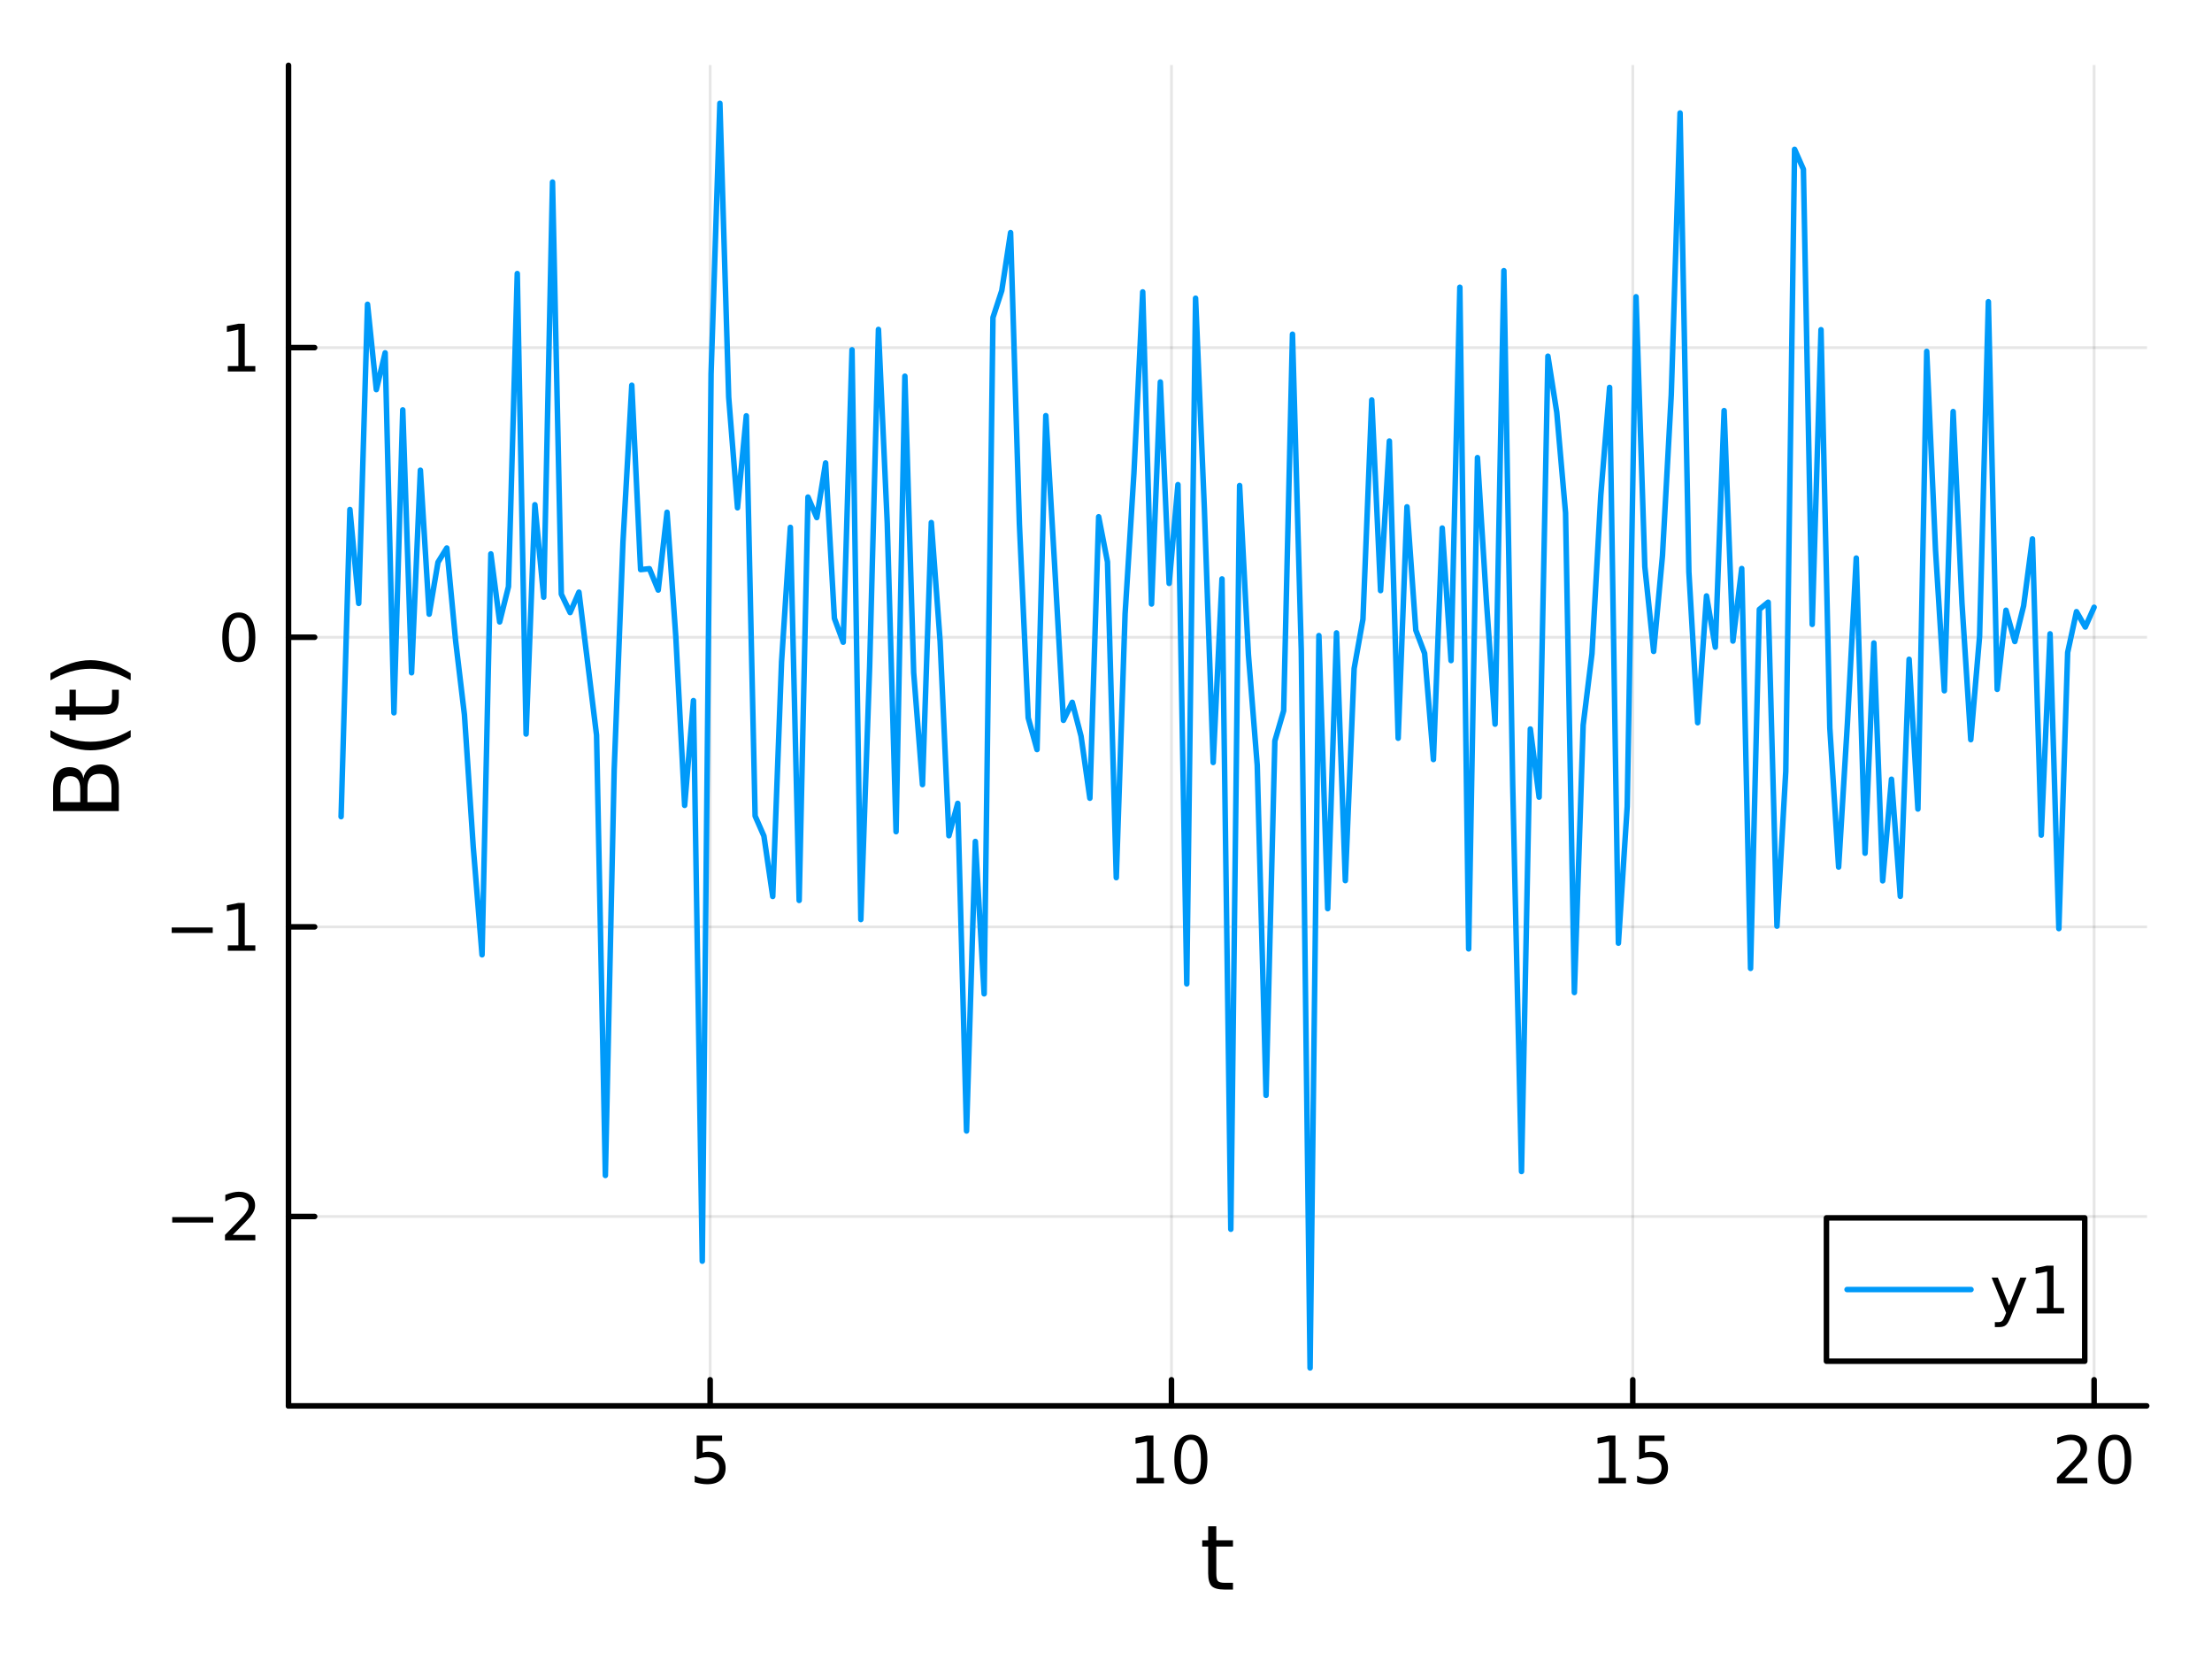 <?xml version="1.0" encoding="utf-8"?>
<svg xmlns="http://www.w3.org/2000/svg" xmlns:xlink="http://www.w3.org/1999/xlink" width="400" height="300" viewBox="0 0 1600 1200">
<rect x="0" y="0" width="1600" height="1200" fill="#333333" stroke="none"/>
<defs>
  <clipPath id="clip080">
    <rect x="0" y="0" width="1600" height="1200"/>
  </clipPath>
</defs>
<path clip-path="url(#clip080)" d="M0 1200 L1600 1200 L1600 0 L0 0  Z" fill="#ffffff" fill-rule="evenodd" fill-opacity="1"/>
<defs>
  <clipPath id="clip081">
    <rect x="320" y="0" width="1121" height="1121"/>
  </clipPath>
</defs>
<path clip-path="url(#clip080)" d="M208.686 1016.92 L1552.76 1016.92 L1552.76 47.244 L208.686 47.244  Z" fill="#ffffff" fill-rule="evenodd" fill-opacity="1"/>
<defs>
  <clipPath id="clip082">
    <rect x="208" y="47" width="1345" height="971"/>
  </clipPath>
</defs>
<polyline clip-path="url(#clip082)" style="stroke:#000000; stroke-linecap:round; stroke-linejoin:round; stroke-width:2; stroke-opacity:0.1; fill:none" points="513.671,1016.92 513.671,47.244 "/>
<polyline clip-path="url(#clip082)" style="stroke:#000000; stroke-linecap:round; stroke-linejoin:round; stroke-width:2; stroke-opacity:0.1; fill:none" points="847.353,1016.92 847.353,47.244 "/>
<polyline clip-path="url(#clip082)" style="stroke:#000000; stroke-linecap:round; stroke-linejoin:round; stroke-width:2; stroke-opacity:0.1; fill:none" points="1181.03,1016.92 1181.03,47.244 "/>
<polyline clip-path="url(#clip082)" style="stroke:#000000; stroke-linecap:round; stroke-linejoin:round; stroke-width:2; stroke-opacity:0.1; fill:none" points="1514.72,1016.92 1514.72,47.244 "/>
<polyline clip-path="url(#clip080)" style="stroke:#000000; stroke-linecap:round; stroke-linejoin:round; stroke-width:4; stroke-opacity:1; fill:none" points="208.686,1016.92 1552.76,1016.92 "/>
<polyline clip-path="url(#clip080)" style="stroke:#000000; stroke-linecap:round; stroke-linejoin:round; stroke-width:4; stroke-opacity:1; fill:none" points="513.671,1016.92 513.671,998.022 "/>
<polyline clip-path="url(#clip080)" style="stroke:#000000; stroke-linecap:round; stroke-linejoin:round; stroke-width:4; stroke-opacity:1; fill:none" points="847.353,1016.92 847.353,998.022 "/>
<polyline clip-path="url(#clip080)" style="stroke:#000000; stroke-linecap:round; stroke-linejoin:round; stroke-width:4; stroke-opacity:1; fill:none" points="1181.03,1016.92 1181.03,998.022 "/>
<polyline clip-path="url(#clip080)" style="stroke:#000000; stroke-linecap:round; stroke-linejoin:round; stroke-width:4; stroke-opacity:1; fill:none" points="1514.72,1016.92 1514.72,998.022 "/>
<path clip-path="url(#clip080)" d="M503.949 1038.36 L522.305 1038.36 L522.305 1042.3 L508.231 1042.3 L508.231 1050.77 Q509.25 1050.42 510.268 1050.26 Q511.287 1050.07 512.305 1050.07 Q518.092 1050.07 521.472 1053.24 Q524.852 1056.42 524.852 1061.83 Q524.852 1067.41 521.379 1070.51 Q517.907 1073.59 511.588 1073.59 Q509.412 1073.59 507.143 1073.22 Q504.898 1072.85 502.491 1072.11 L502.491 1067.41 Q504.574 1068.54 506.796 1069.1 Q509.018 1069.66 511.495 1069.66 Q515.5 1069.66 517.838 1067.55 Q520.176 1065.44 520.176 1061.83 Q520.176 1058.22 517.838 1056.11 Q515.5 1054.01 511.495 1054.01 Q509.62 1054.01 507.745 1054.42 Q505.893 1054.84 503.949 1055.72 L503.949 1038.36 Z" fill="#000000" fill-rule="nonzero" fill-opacity="1" /><path clip-path="url(#clip080)" d="M822.04 1068.98 L829.679 1068.98 L829.679 1042.62 L821.369 1044.29 L821.369 1040.03 L829.633 1038.36 L834.309 1038.36 L834.309 1068.98 L841.948 1068.98 L841.948 1072.92 L822.04 1072.92 L822.04 1068.98 Z" fill="#000000" fill-rule="nonzero" fill-opacity="1" /><path clip-path="url(#clip080)" d="M861.392 1041.44 Q857.781 1041.44 855.952 1045 Q854.147 1048.54 854.147 1055.67 Q854.147 1062.78 855.952 1066.35 Q857.781 1069.89 861.392 1069.89 Q865.026 1069.89 866.832 1066.35 Q868.661 1062.78 868.661 1055.67 Q868.661 1048.54 866.832 1045 Q865.026 1041.44 861.392 1041.44 M861.392 1037.73 Q867.202 1037.73 870.258 1042.34 Q873.336 1046.92 873.336 1055.67 Q873.336 1064.4 870.258 1069.01 Q867.202 1073.59 861.392 1073.59 Q855.582 1073.59 852.503 1069.01 Q849.448 1064.4 849.448 1055.67 Q849.448 1046.92 852.503 1042.34 Q855.582 1037.73 861.392 1037.73 Z" fill="#000000" fill-rule="nonzero" fill-opacity="1" /><path clip-path="url(#clip080)" d="M1156.22 1068.98 L1163.86 1068.98 L1163.86 1042.62 L1155.55 1044.29 L1155.55 1040.03 L1163.81 1038.36 L1168.49 1038.36 L1168.49 1068.98 L1176.13 1068.98 L1176.13 1072.92 L1156.22 1072.92 L1156.22 1068.98 Z" fill="#000000" fill-rule="nonzero" fill-opacity="1" /><path clip-path="url(#clip080)" d="M1185.62 1038.36 L1203.97 1038.36 L1203.97 1042.3 L1189.9 1042.3 L1189.9 1050.77 Q1190.92 1050.42 1191.94 1050.26 Q1192.96 1050.07 1193.97 1050.07 Q1199.76 1050.07 1203.14 1053.24 Q1206.52 1056.42 1206.52 1061.83 Q1206.52 1067.41 1203.05 1070.51 Q1199.58 1073.59 1193.26 1073.59 Q1191.08 1073.59 1188.81 1073.22 Q1186.57 1072.85 1184.16 1072.11 L1184.16 1067.41 Q1186.24 1068.54 1188.46 1069.1 Q1190.69 1069.66 1193.16 1069.66 Q1197.17 1069.66 1199.51 1067.55 Q1201.84 1065.44 1201.84 1061.83 Q1201.84 1058.22 1199.51 1056.11 Q1197.17 1054.01 1193.16 1054.01 Q1191.29 1054.01 1189.41 1054.42 Q1187.56 1054.84 1185.62 1055.72 L1185.62 1038.36 Z" fill="#000000" fill-rule="nonzero" fill-opacity="1" /><path clip-path="url(#clip080)" d="M1493.49 1068.98 L1509.81 1068.98 L1509.81 1072.92 L1487.86 1072.92 L1487.86 1068.98 Q1490.53 1066.23 1495.11 1061.6 Q1499.72 1056.95 1500.9 1055.61 Q1503.14 1053.08 1504.02 1051.35 Q1504.92 1049.59 1504.92 1047.9 Q1504.92 1045.14 1502.98 1043.41 Q1501.06 1041.67 1497.96 1041.67 Q1495.76 1041.67 1493.3 1042.43 Q1490.87 1043.2 1488.1 1044.75 L1488.1 1040.03 Q1490.92 1038.89 1493.37 1038.31 Q1495.83 1037.73 1497.86 1037.73 Q1503.23 1037.73 1506.43 1040.42 Q1509.62 1043.11 1509.62 1047.6 Q1509.62 1049.73 1508.81 1051.65 Q1508.03 1053.54 1505.92 1056.14 Q1505.34 1056.81 1502.24 1060.03 Q1499.14 1063.22 1493.49 1068.98 Z" fill="#000000" fill-rule="nonzero" fill-opacity="1" /><path clip-path="url(#clip080)" d="M1529.62 1041.44 Q1526.01 1041.44 1524.18 1045 Q1522.38 1048.54 1522.38 1055.67 Q1522.38 1062.78 1524.18 1066.35 Q1526.01 1069.89 1529.62 1069.89 Q1533.26 1069.89 1535.06 1066.35 Q1536.89 1062.78 1536.89 1055.67 Q1536.89 1048.54 1535.06 1045 Q1533.26 1041.44 1529.62 1041.44 M1529.62 1037.73 Q1535.43 1037.73 1538.49 1042.34 Q1541.57 1046.92 1541.57 1055.67 Q1541.57 1064.4 1538.49 1069.01 Q1535.43 1073.59 1529.62 1073.59 Q1523.81 1073.59 1520.73 1069.01 Q1517.68 1064.4 1517.68 1055.67 Q1517.68 1046.92 1520.73 1042.34 Q1523.81 1037.73 1529.62 1037.73 Z" fill="#000000" fill-rule="nonzero" fill-opacity="1" /><path clip-path="url(#clip080)" d="M879.782 1104.01 L879.782 1114.14 L891.845 1114.14 L891.845 1118.69 L879.782 1118.69 L879.782 1138.04 Q879.782 1142.4 880.96 1143.64 Q882.169 1144.88 885.829 1144.88 L891.845 1144.88 L891.845 1149.78 L885.829 1149.78 Q879.05 1149.78 876.472 1147.27 Q873.894 1144.72 873.894 1138.04 L873.894 1118.69 L869.597 1118.69 L869.597 1114.14 L873.894 1114.14 L873.894 1104.01 L879.782 1104.01 Z" fill="#000000" fill-rule="nonzero" fill-opacity="1" /><polyline clip-path="url(#clip082)" style="stroke:#000000; stroke-linecap:round; stroke-linejoin:round; stroke-width:2; stroke-opacity:0.1; fill:none" points="208.686,879.916 1552.76,879.916 "/>
<polyline clip-path="url(#clip082)" style="stroke:#000000; stroke-linecap:round; stroke-linejoin:round; stroke-width:2; stroke-opacity:0.1; fill:none" points="208.686,670.426 1552.76,670.426 "/>
<polyline clip-path="url(#clip082)" style="stroke:#000000; stroke-linecap:round; stroke-linejoin:round; stroke-width:2; stroke-opacity:0.1; fill:none" points="208.686,460.937 1552.76,460.937 "/>
<polyline clip-path="url(#clip082)" style="stroke:#000000; stroke-linecap:round; stroke-linejoin:round; stroke-width:2; stroke-opacity:0.1; fill:none" points="208.686,251.447 1552.76,251.447 "/>
<polyline clip-path="url(#clip080)" style="stroke:#000000; stroke-linecap:round; stroke-linejoin:round; stroke-width:4; stroke-opacity:1; fill:none" points="208.686,1016.92 208.686,47.244 "/>
<polyline clip-path="url(#clip080)" style="stroke:#000000; stroke-linecap:round; stroke-linejoin:round; stroke-width:4; stroke-opacity:1; fill:none" points="208.686,879.916 227.584,879.916 "/>
<polyline clip-path="url(#clip080)" style="stroke:#000000; stroke-linecap:round; stroke-linejoin:round; stroke-width:4; stroke-opacity:1; fill:none" points="208.686,670.426 227.584,670.426 "/>
<polyline clip-path="url(#clip080)" style="stroke:#000000; stroke-linecap:round; stroke-linejoin:round; stroke-width:4; stroke-opacity:1; fill:none" points="208.686,460.937 227.584,460.937 "/>
<polyline clip-path="url(#clip080)" style="stroke:#000000; stroke-linecap:round; stroke-linejoin:round; stroke-width:4; stroke-opacity:1; fill:none" points="208.686,251.447 227.584,251.447 "/>
<path clip-path="url(#clip080)" d="M124.571 880.367 L154.246 880.367 L154.246 884.302 L124.571 884.302 L124.571 880.367 Z" fill="#000000" fill-rule="nonzero" fill-opacity="1" /><path clip-path="url(#clip080)" d="M168.367 893.261 L184.686 893.261 L184.686 897.196 L162.742 897.196 L162.742 893.261 Q165.404 890.506 169.987 885.876 Q174.593 881.224 175.774 879.881 Q178.019 877.358 178.899 875.622 Q179.802 873.863 179.802 872.173 Q179.802 869.418 177.857 867.682 Q175.936 865.946 172.834 865.946 Q170.635 865.946 168.181 866.71 Q165.751 867.474 162.973 869.025 L162.973 864.303 Q165.797 863.168 168.251 862.59 Q170.705 862.011 172.742 862.011 Q178.112 862.011 181.306 864.696 Q184.501 867.381 184.501 871.872 Q184.501 874.002 183.691 875.923 Q182.904 877.821 180.797 880.414 Q180.218 881.085 177.117 884.302 Q174.015 887.497 168.367 893.261 Z" fill="#000000" fill-rule="nonzero" fill-opacity="1" /><path clip-path="url(#clip080)" d="M124.2 670.878 L153.876 670.878 L153.876 674.813 L124.2 674.813 L124.2 670.878 Z" fill="#000000" fill-rule="nonzero" fill-opacity="1" /><path clip-path="url(#clip080)" d="M164.779 683.771 L172.417 683.771 L172.417 657.405 L164.107 659.072 L164.107 654.813 L172.371 653.146 L177.047 653.146 L177.047 683.771 L184.686 683.771 L184.686 687.706 L164.779 687.706 L164.779 683.771 Z" fill="#000000" fill-rule="nonzero" fill-opacity="1" /><path clip-path="url(#clip080)" d="M172.742 446.735 Q169.13 446.735 167.302 450.3 Q165.496 453.842 165.496 460.971 Q165.496 468.078 167.302 471.643 Q169.13 475.184 172.742 475.184 Q176.376 475.184 178.181 471.643 Q180.01 468.078 180.01 460.971 Q180.01 453.842 178.181 450.3 Q176.376 446.735 172.742 446.735 M172.742 443.032 Q178.552 443.032 181.607 447.638 Q184.686 452.221 184.686 460.971 Q184.686 469.698 181.607 474.305 Q178.552 478.888 172.742 478.888 Q166.931 478.888 163.853 474.305 Q160.797 469.698 160.797 460.971 Q160.797 452.221 163.853 447.638 Q166.931 443.032 172.742 443.032 Z" fill="#000000" fill-rule="nonzero" fill-opacity="1" /><path clip-path="url(#clip080)" d="M164.779 264.792 L172.417 264.792 L172.417 238.426 L164.107 240.093 L164.107 235.834 L172.371 234.167 L177.047 234.167 L177.047 264.792 L184.686 264.792 L184.686 268.727 L164.779 268.727 L164.779 264.792 Z" fill="#000000" fill-rule="nonzero" fill-opacity="1" /><path clip-path="url(#clip080)" d="M63.25 580.223 L80.661 580.223 L80.661 569.91 Q80.661 564.722 78.528 562.24 Q76.364 559.725 71.94 559.725 Q67.484 559.725 65.383 562.24 Q63.25 564.722 63.25 569.91 L63.25 580.223 M43.708 580.223 L58.031 580.223 L58.031 570.706 Q58.031 565.995 56.28 563.704 Q54.498 561.38 50.869 561.38 Q47.273 561.38 45.49 563.704 Q43.708 565.995 43.708 570.706 L43.708 580.223 M38.424 586.652 L38.424 570.228 Q38.424 562.876 41.48 558.898 Q44.535 554.919 50.169 554.919 Q54.529 554.919 57.108 556.956 Q59.686 558.993 60.322 562.94 Q61.341 558.197 64.587 555.587 Q67.802 552.946 72.64 552.946 Q79.005 552.946 82.475 557.274 Q85.944 561.603 85.944 569.592 L85.944 586.652 L38.424 586.652 Z" fill="#000000" fill-rule="nonzero" fill-opacity="1" /><path clip-path="url(#clip080)" d="M36.483 528.119 Q43.803 532.384 50.965 534.453 Q58.126 536.522 65.478 536.522 Q72.831 536.522 80.056 534.453 Q87.249 532.353 94.538 528.119 L94.538 533.212 Q87.058 537.986 79.833 540.373 Q72.608 542.729 65.478 542.729 Q58.381 542.729 51.187 540.373 Q43.994 538.018 36.483 533.212 L36.483 528.119 Z" fill="#000000" fill-rule="nonzero" fill-opacity="1" /><path clip-path="url(#clip080)" d="M40.175 510.964 L50.296 510.964 L50.296 498.901 L54.848 498.901 L54.848 510.964 L74.199 510.964 Q78.56 510.964 79.801 509.786 Q81.043 508.577 81.043 504.916 L81.043 498.901 L85.944 498.901 L85.944 504.916 Q85.944 511.696 83.43 514.274 Q80.883 516.852 74.199 516.852 L54.848 516.852 L54.848 521.149 L50.296 521.149 L50.296 516.852 L40.175 516.852 L40.175 510.964 Z" fill="#000000" fill-rule="nonzero" fill-opacity="1" /><path clip-path="url(#clip080)" d="M36.483 492.121 L36.483 487.029 Q43.994 482.254 51.187 479.899 Q58.381 477.512 65.478 477.512 Q72.608 477.512 79.833 479.899 Q87.058 482.254 94.538 487.029 L94.538 492.121 Q87.249 487.888 80.056 485.819 Q72.831 483.719 65.478 483.719 Q58.126 483.719 50.965 485.819 Q43.803 487.888 36.483 492.121 Z" fill="#000000" fill-rule="nonzero" fill-opacity="1" /><polyline clip-path="url(#clip082)" style="stroke:#009af9; stroke-linecap:round; stroke-linejoin:round; stroke-width:4; stroke-opacity:1; fill:none" points="246.726,590.726 253.097,368.529 259.469,436.471 265.841,220.107 272.213,281.81 278.585,255.213 284.957,515.611 291.328,296.475 297.7,486.644 304.072,340.122 310.444,444.243 316.816,406.69 323.187,396.379 329.559,463.573 335.931,516.925 342.303,612.482 348.675,690.648 355.046,400.64 361.418,449.861 367.79,424.332 374.162,197.866 380.534,530.956 386.906,365.082 393.277,431.97 399.649,131.699 406.021,429.761 412.393,443.081 418.765,428.327 425.136,479.851 431.508,531.791 437.88,850.235 444.252,556.95 450.624,391.991 456.995,278.667 463.367,412.03 469.739,411.351 476.111,426.819 482.483,370.543 488.855,460.895 495.226,582.556 501.598,506.767 507.97,912.248 514.342,270.337 520.714,74.688 527.085,287.298 533.457,367.297 539.829,300.784 546.201,590.237 552.573,604.747 558.944,648.444 565.316,478.771 571.688,381.452 578.06,651.306 584.432,359.55 590.803,374.389 597.175,334.847 603.547,447.297 609.919,464.553 616.291,253.009 622.663,665.129 629.034,482.191 635.406,238.277 641.778,378.384 648.15,601.585 654.522,272.108 660.893,486.559 667.265,567.527 673.637,377.983 680.009,463.783 686.381,604.496 692.752,581.082 699.124,818.072 705.496,608.648 711.868,718.864 718.24,229.667 724.612,210.198 730.983,168.256 737.355,378.921 743.727,519.191 750.099,542.193 756.471,300.651 762.842,408.665 769.214,521.05 775.586,507.996 781.958,532.482 788.33,577.37 794.701,373.795 801.073,406.44 807.445,634.831 813.817,443.891 820.189,342.511 826.561,211.135 832.932,436.886 839.304,276.308 845.676,421.988 852.048,350.547 858.42,711.679 864.791,215.695 871.163,368.159 877.535,551.527 883.907,418.741 890.279,889.149 896.65,351.211 903.022,473.59 909.394,553.596 915.766,792.31 922.138,535.923 928.51,514.082 934.881,241.741 941.253,470.525 947.625,989.476 953.997,459.719 960.369,657.249 966.74,457.801 973.112,637.002 979.484,483.551 985.856,447.91 992.228,289.317 998.599,427.219 1004.97,318.994 1011.34,533.983 1017.71,366.6 1024.09,455.831 1030.46,472.614 1036.83,549.408 1043.2,381.96 1049.57,477.82 1055.95,207.773 1062.32,686.35 1068.69,331.003 1075.06,433.213 1081.43,523.807 1087.8,195.794 1094.18,567.839 1100.55,847.384 1106.92,527.298 1113.29,576.595 1119.66,257.647 1126.04,298.256 1132.41,371.003 1138.78,717.916 1145.15,524.494 1151.52,472.771 1157.89,358.334 1164.27,280.225 1170.64,682.221 1177.01,583.339 1183.38,214.659 1189.75,409.919 1196.13,471.191 1202.5,402.026 1208.87,285.635 1215.24,81.732 1221.61,413.667 1227.98,522.752 1234.36,431.049 1240.73,468.119 1247.1,296.999 1253.47,463.706 1259.84,411.227 1266.22,700.461 1272.59,440.786 1278.96,435.597 1285.33,669.923 1291.7,557.866 1298.07,108 1304.45,122.459 1310.82,451.657 1317.19,238.48 1323.56,526.582 1329.93,627.175 1336.31,522.787 1342.68,403.661 1349.05,617.148 1355.42,465.081 1361.79,637.142 1368.16,563.638 1374.54,648.333 1380.91,476.867 1387.28,585.197 1393.65,254.165 1400.02,397.909 1406.4,499.662 1412.77,297.681 1419.14,436.262 1425.51,535.042 1431.88,460.283 1438.25,218.24 1444.63,498.63 1451,441.411 1457.37,464.027 1463.74,438.243 1470.11,389.829 1476.49,604.064 1482.86,458.469 1489.23,671.688 1495.6,471.944 1501.97,442.426 1508.34,453.561 1514.72,439.246 "/>
<path clip-path="url(#clip080)" d="M1321.12 984.597 L1507.95 984.597 L1507.95 880.917 L1321.12 880.917  Z" fill="#ffffff" fill-rule="evenodd" fill-opacity="1"/>
<polyline clip-path="url(#clip080)" style="stroke:#000000; stroke-linecap:round; stroke-linejoin:round; stroke-width:4; stroke-opacity:1; fill:none" points="1321.12,984.597 1507.95,984.597 1507.95,880.917 1321.12,880.917 1321.12,984.597 "/>
<polyline clip-path="url(#clip080)" style="stroke:#009af9; stroke-linecap:round; stroke-linejoin:round; stroke-width:4; stroke-opacity:1; fill:none" points="1336.05,932.757 1425.66,932.757 "/>
<path clip-path="url(#clip080)" d="M1454.43 952.445 Q1452.63 957.074 1450.91 958.486 Q1449.2 959.898 1446.33 959.898 L1442.93 959.898 L1442.93 956.334 L1445.43 956.334 Q1447.19 956.334 1448.16 955.5 Q1449.13 954.667 1450.31 951.565 L1451.08 949.621 L1440.59 924.112 L1445.1 924.112 L1453.2 944.389 L1461.31 924.112 L1465.82 924.112 L1454.43 952.445 Z" fill="#000000" fill-rule="nonzero" fill-opacity="1" /><path clip-path="url(#clip080)" d="M1473.11 946.102 L1480.75 946.102 L1480.75 919.737 L1472.44 921.403 L1472.44 917.144 L1480.7 915.477 L1485.38 915.477 L1485.38 946.102 L1493.02 946.102 L1493.02 950.037 L1473.11 950.037 L1473.11 946.102 Z" fill="#000000" fill-rule="nonzero" fill-opacity="1" /></svg>
